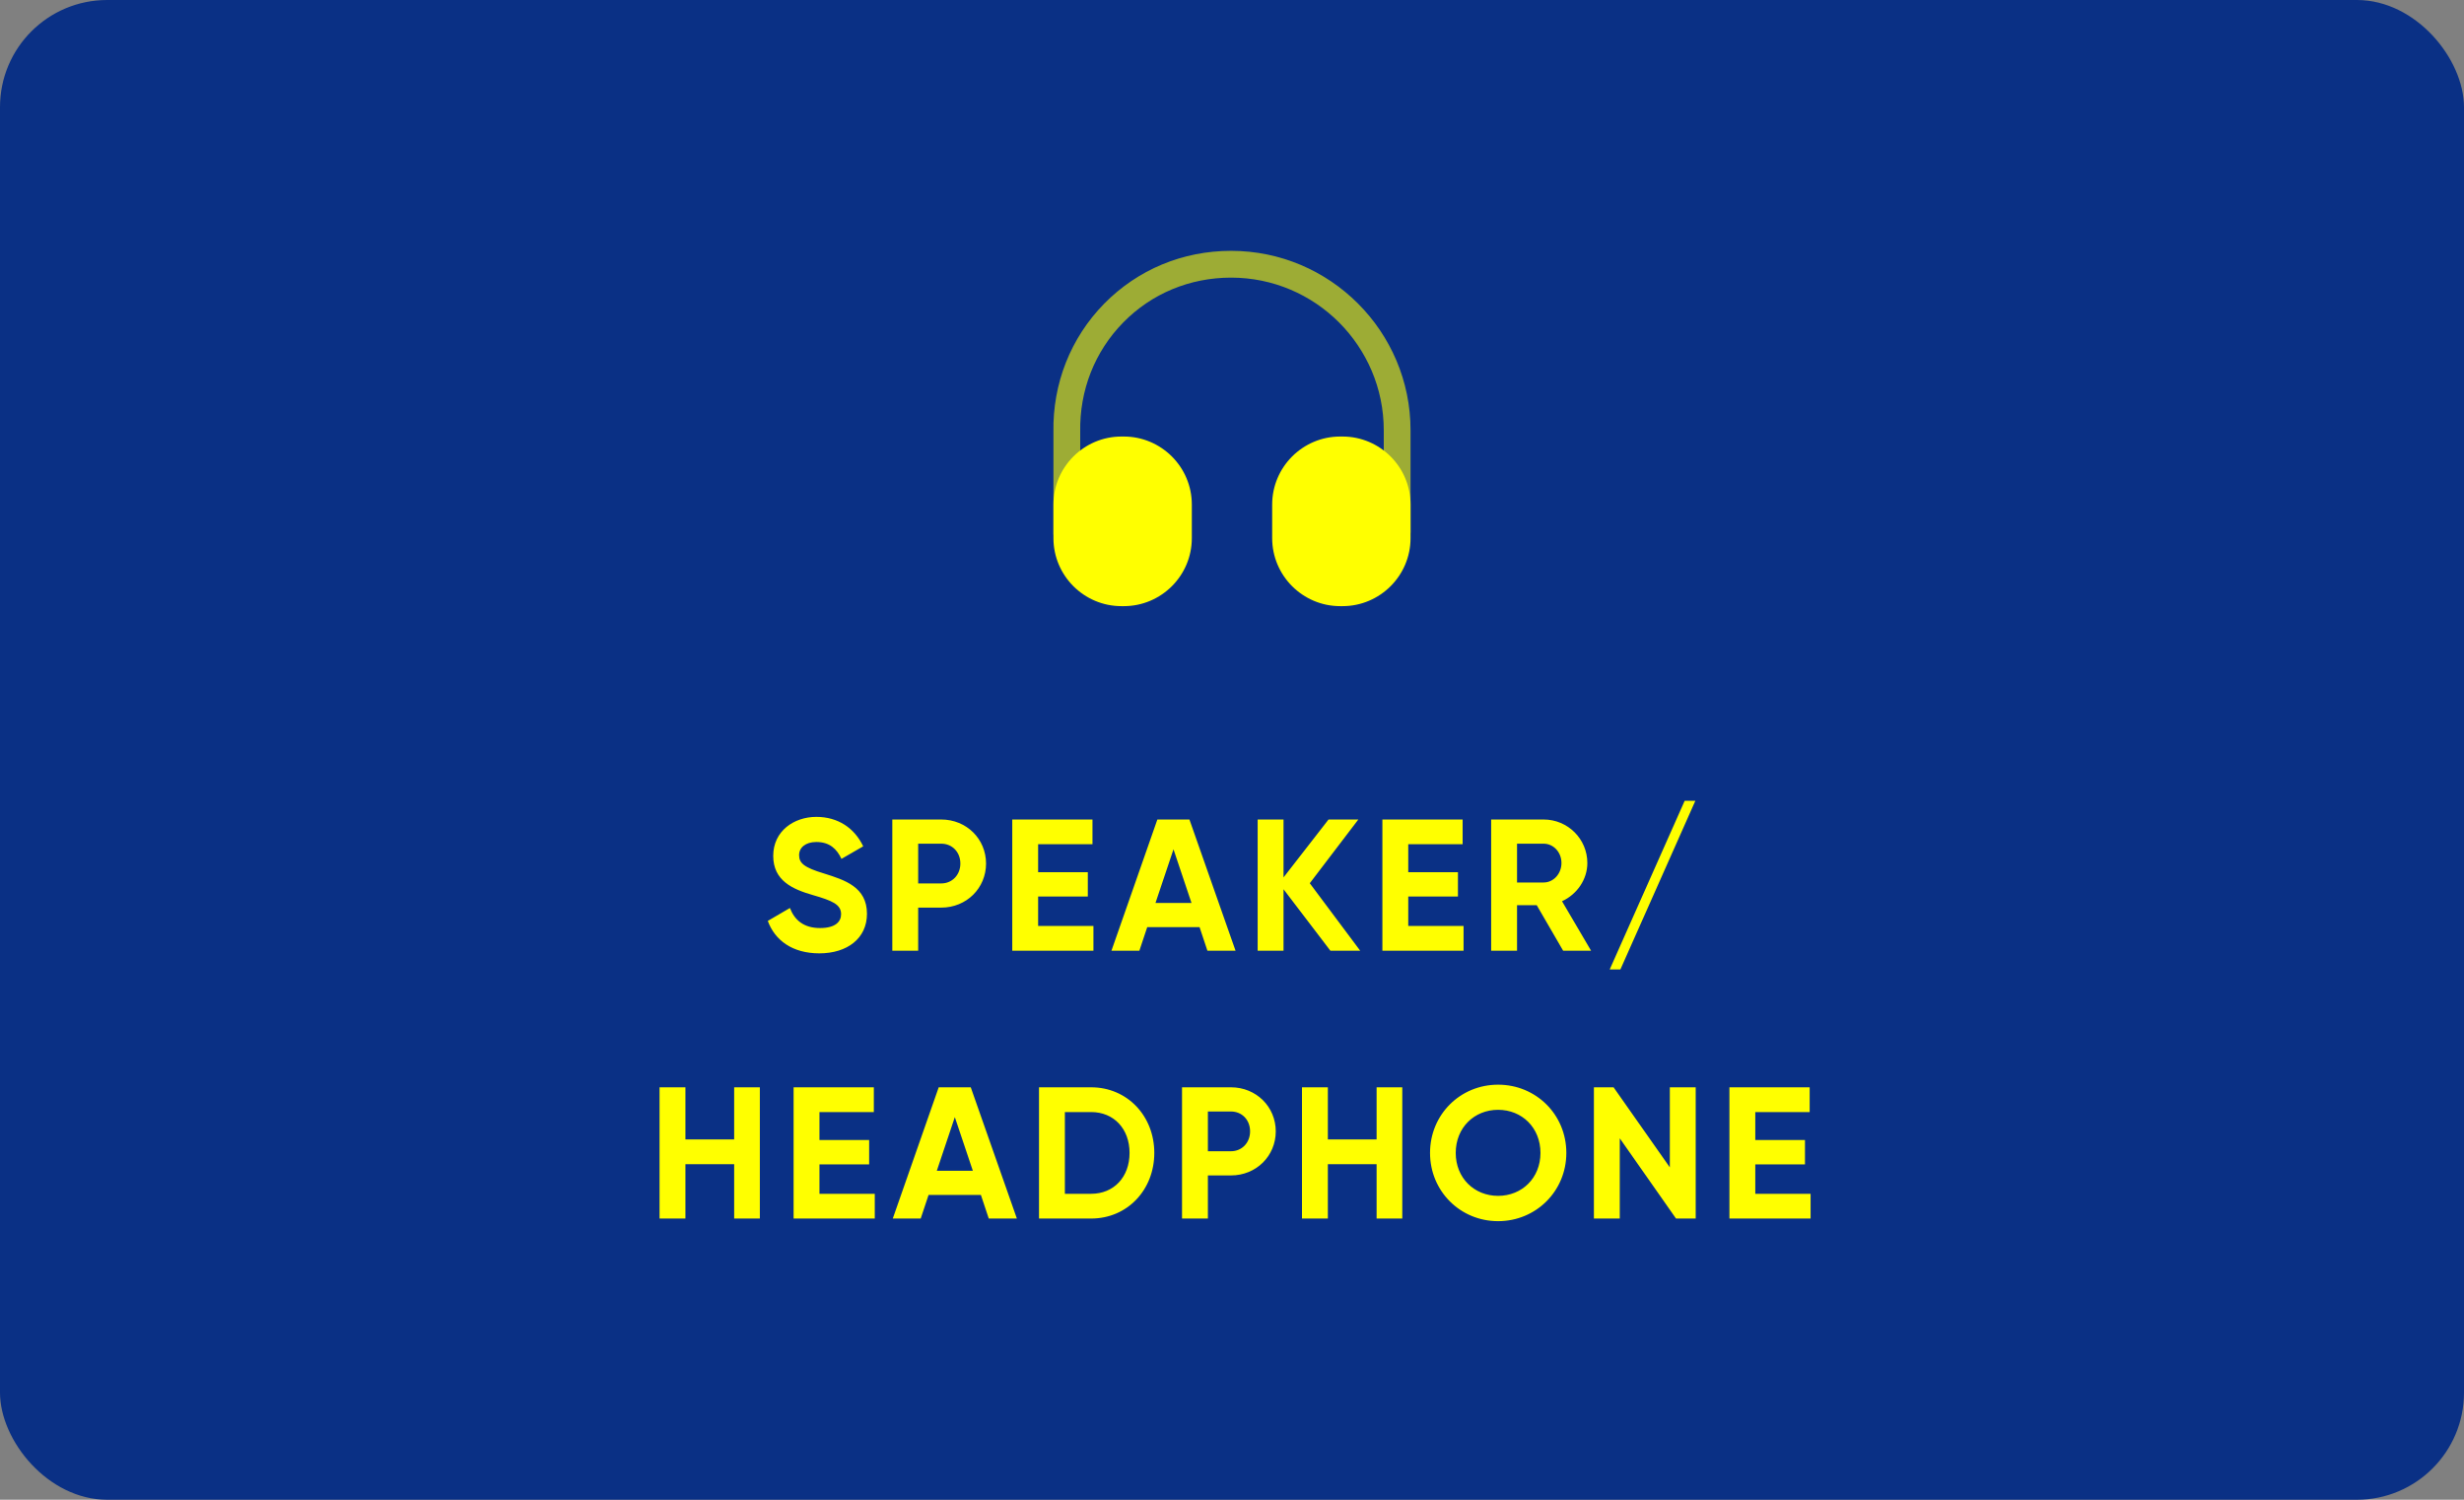 <svg width="184" height="112" viewBox="0 0 184 112" fill="none" xmlns="http://www.w3.org/2000/svg">
<rect x="0" y="0" width="184" height="112" fill="#808080" stroke="none"/>
<rect width="184" height="112" rx="8" fill="#0A3085"/>
<path opacity="0.6" d="M79.666 40.867C79.12 40.867 78.666 40.413 78.666 39.867V32.267C78.6 28.653 79.946 25.24 82.453 22.68C84.96 20.133 88.32 18.733 91.933 18.733C99.32 18.733 105.333 24.747 105.333 32.133V39.733C105.333 40.28 104.88 40.733 104.333 40.733C103.786 40.733 103.333 40.28 103.333 39.733V32.133C103.333 25.853 98.226 20.733 91.933 20.733C88.853 20.733 86 21.92 83.88 24.08C81.746 26.253 80.613 29.147 80.666 32.24V39.853C80.666 40.413 80.226 40.867 79.666 40.867Z" fill="#FFFF00"/>
<path d="M83.92 32.6H83.746C80.947 32.6 78.666 34.88 78.666 37.68V40.187C78.666 42.987 80.947 45.267 83.746 45.267H83.92C86.72 45.267 89 42.987 89 40.187V37.68C89 34.88 86.72 32.6 83.92 32.6Z" fill="#FFFF00"/>
<path d="M100.253 32.6H100.08C97.28 32.6 95 34.88 95 37.68V40.187C95 42.987 97.28 45.267 100.08 45.267H100.253C103.053 45.267 105.333 42.987 105.333 40.187V37.68C105.333 34.88 103.053 32.6 100.253 32.6Z" fill="#FFFF00"/>
<path d="M61.185 71.196C59.183 71.196 57.867 70.23 57.335 68.774L58.987 67.808C59.337 68.718 60.023 69.306 61.241 69.306C62.403 69.306 62.809 68.816 62.809 68.27C62.809 67.542 62.151 67.262 60.695 66.842C59.197 66.408 57.741 65.778 57.741 63.916C57.741 62.068 59.281 61.004 60.961 61.004C62.571 61.004 63.803 61.83 64.461 63.202L62.837 64.14C62.487 63.398 61.955 62.88 60.961 62.88C60.149 62.88 59.673 63.3 59.673 63.86C59.673 64.462 60.051 64.784 61.535 65.232C63.089 65.722 64.741 66.24 64.741 68.242C64.741 70.076 63.271 71.196 61.185 71.196ZM70.287 61.2C72.177 61.2 73.633 62.656 73.633 64.49C73.633 66.324 72.177 67.78 70.287 67.78H68.565V71H66.633V61.2H70.287ZM70.287 65.974C71.113 65.974 71.715 65.33 71.715 64.49C71.715 63.636 71.113 63.006 70.287 63.006H68.565V65.974H70.287ZM77.522 69.152H81.653V71H75.591V61.2H81.582V63.048H77.522V65.134H81.233V66.954H77.522V69.152ZM90.165 71L89.577 69.236H85.671L85.083 71H82.997L86.427 61.2H88.821L92.265 71H90.165ZM86.287 67.43H88.975L87.631 63.426L86.287 67.43ZM101.574 71H99.348L95.848 66.408V71H93.916V61.2H95.848V65.526L99.208 61.2H101.434L97.808 65.96L101.574 71ZM105.162 69.152H109.292V71H103.23V61.2H109.222V63.048H105.162V65.134H108.872V66.954H105.162V69.152ZM116.729 71L114.755 67.598H113.285V71H111.353V61.2H115.273C117.079 61.2 118.535 62.656 118.535 64.448C118.535 65.68 117.765 66.786 116.645 67.304L118.815 71H116.729ZM113.285 63.006V65.904H115.273C116.001 65.904 116.603 65.26 116.603 64.448C116.603 63.636 116.001 63.006 115.273 63.006H113.285ZM121.003 72.4H120.205L125.805 59.8H126.603L121.003 72.4ZM54.824 81.2H56.742V91H54.824V86.94H51.184V91H49.252V81.2H51.184V85.092H54.824V81.2ZM61.194 89.152H65.324V91H59.262V81.2H65.254V83.048H61.194V85.134H64.904V86.954H61.194V89.152ZM73.836 91L73.248 89.236H69.342L68.754 91H66.668L70.098 81.2H72.492L75.936 91H73.836ZM69.958 87.43H72.646L71.302 83.426L69.958 87.43ZM81.48 81.2C84.182 81.2 86.198 83.342 86.198 86.1C86.198 88.858 84.182 91 81.48 91H77.588V81.2H81.48ZM81.48 89.152C83.174 89.152 84.35 87.906 84.35 86.1C84.35 84.294 83.174 83.048 81.48 83.048H79.52V89.152H81.48ZM91.922 81.2C93.812 81.2 95.268 82.656 95.268 84.49C95.268 86.324 93.812 87.78 91.922 87.78H90.2V91H88.268V81.2H91.922ZM91.922 85.974C92.748 85.974 93.35 85.33 93.35 84.49C93.35 83.636 92.748 83.006 91.922 83.006H90.2V85.974H91.922ZM102.798 81.2H104.716V91H102.798V86.94H99.158V91H97.226V81.2H99.158V85.092H102.798V81.2ZM111.871 91.196C109.043 91.196 106.789 88.956 106.789 86.1C106.789 83.23 109.043 81.004 111.871 81.004C114.699 81.004 116.967 83.23 116.967 86.1C116.967 88.956 114.699 91.196 111.871 91.196ZM111.871 89.306C113.649 89.306 115.035 87.976 115.035 86.1C115.035 84.21 113.649 82.88 111.871 82.88C110.093 82.88 108.707 84.21 108.707 86.1C108.707 87.976 110.093 89.306 111.871 89.306ZM124.695 81.2H126.627V91H125.157L120.957 85.008V91H119.025V81.2H120.495L124.695 87.178V81.2ZM131.077 89.152H135.207V91H129.145V81.2H135.137V83.048H131.077V85.134H134.787V86.954H131.077V89.152Z" fill="#FFFF00"/>
</svg>
